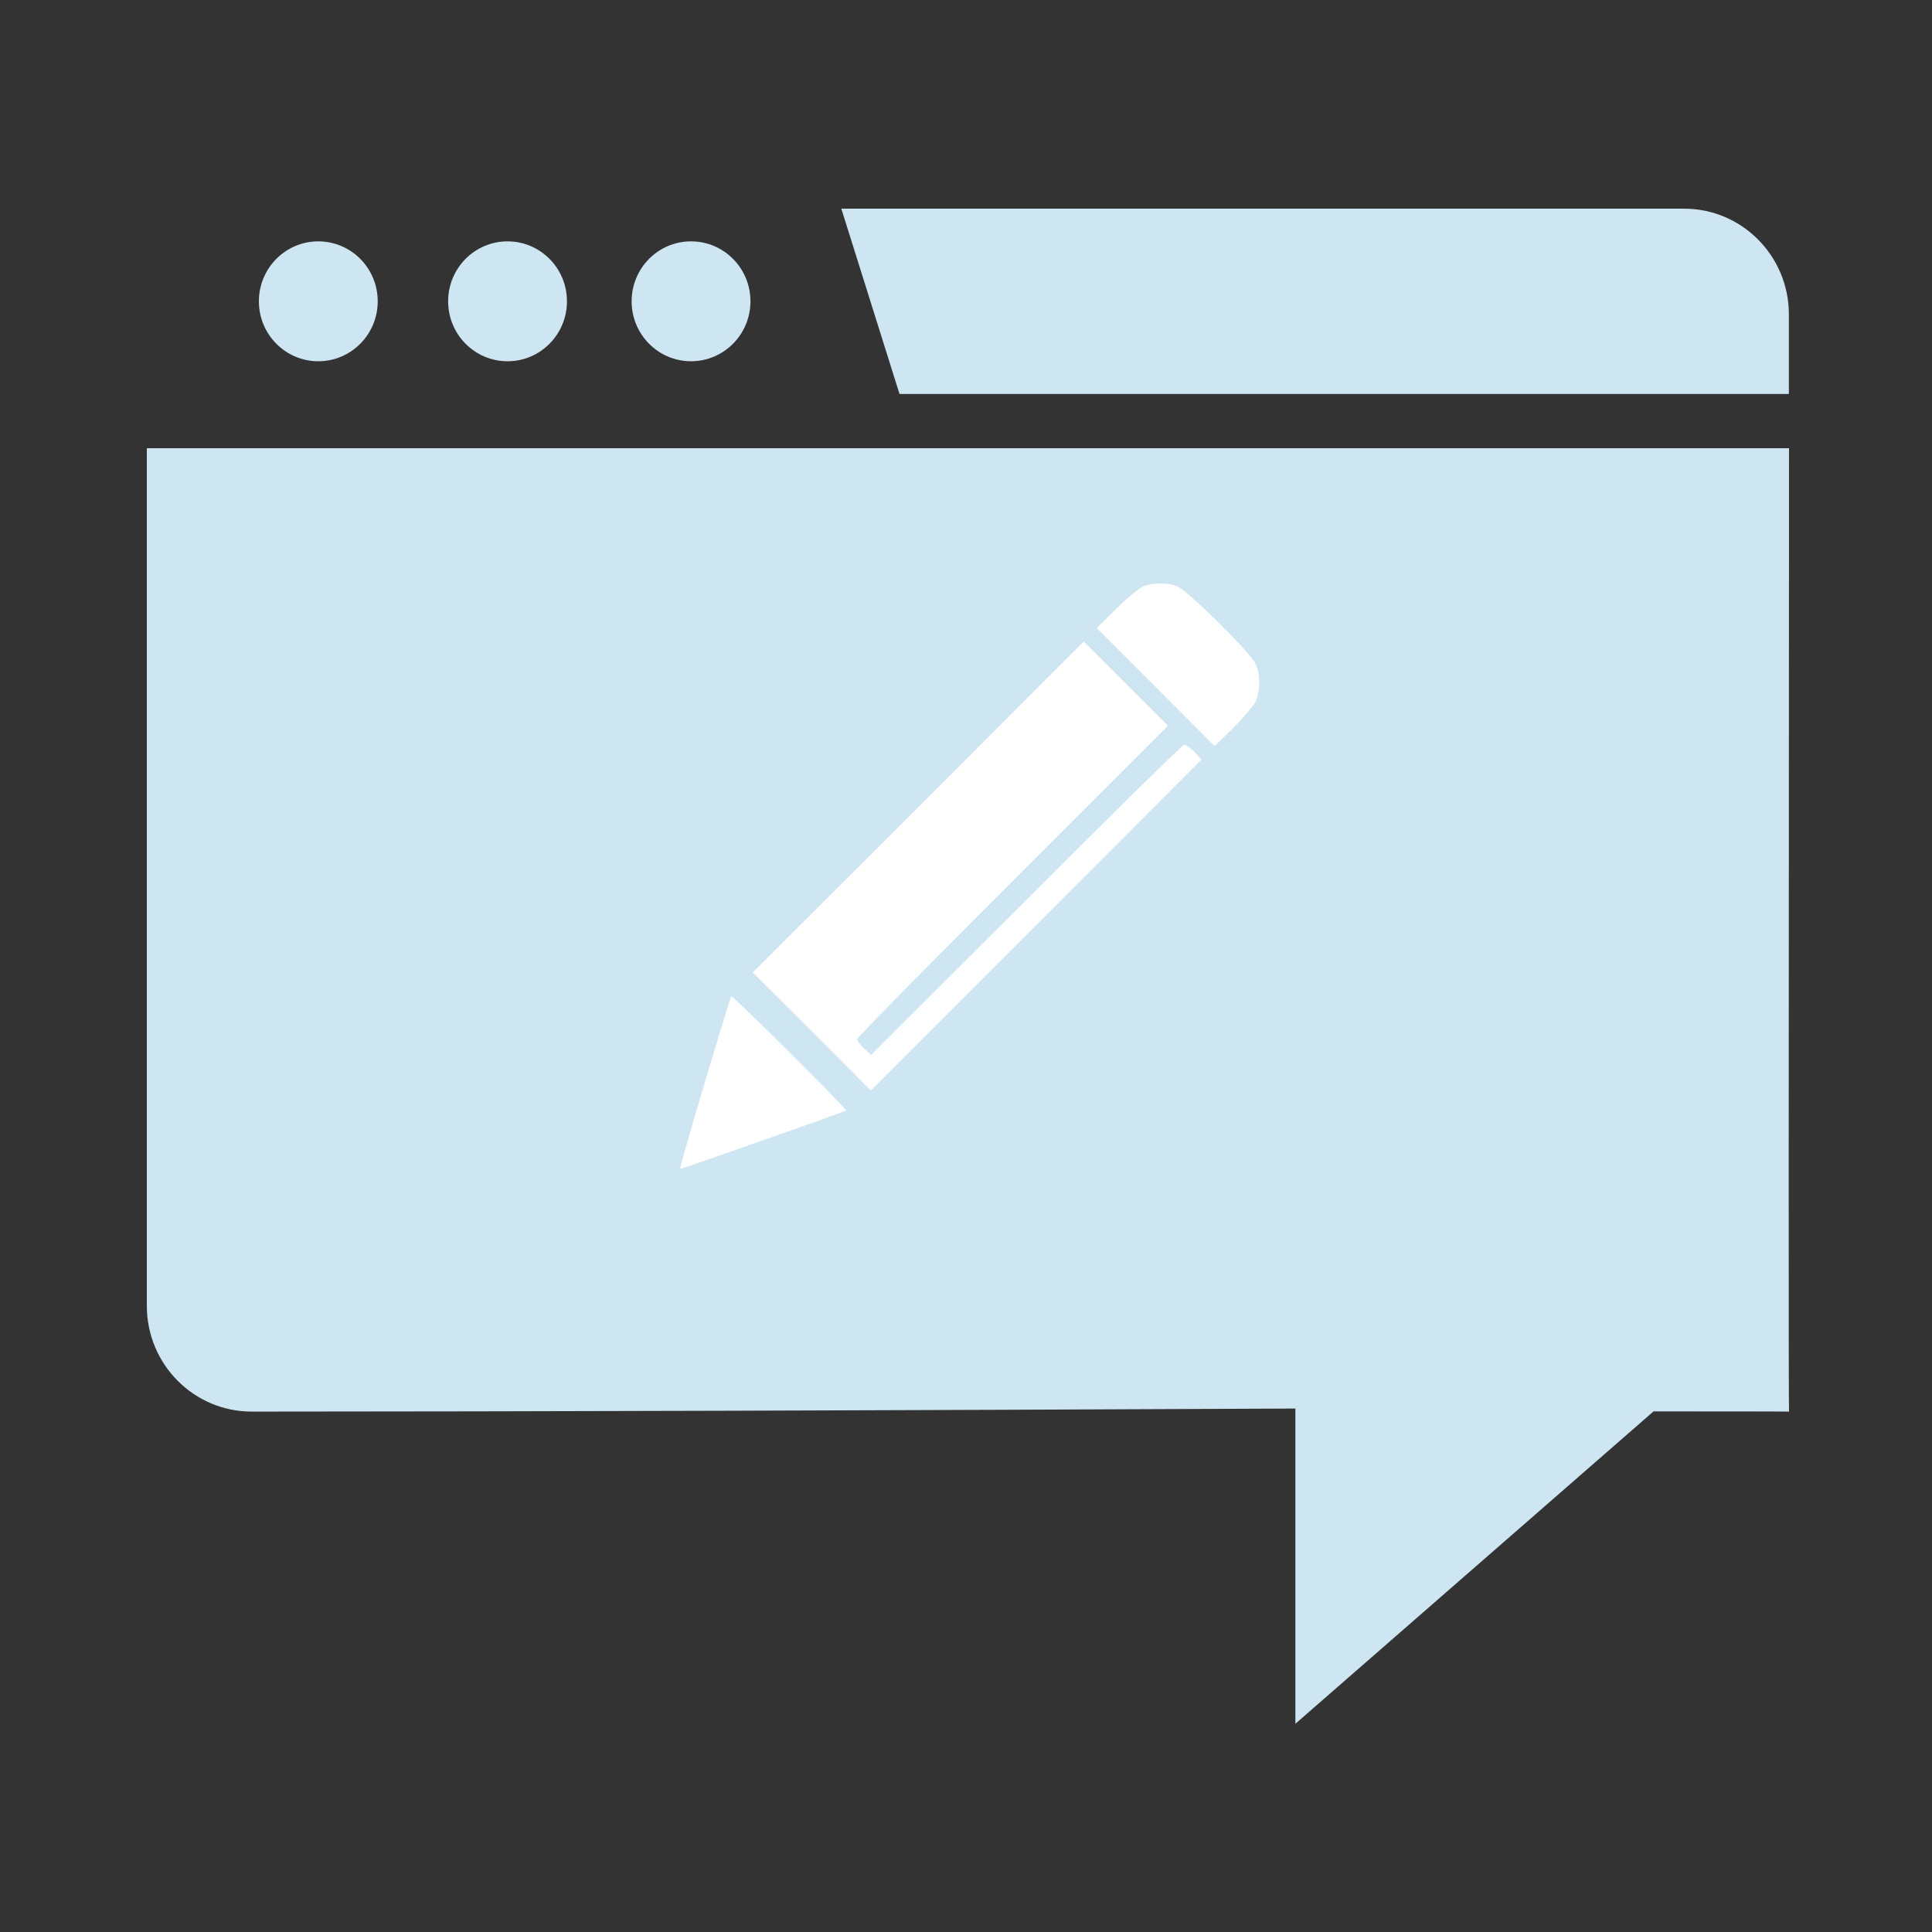 <?xml version="1.0" encoding="UTF-8" standalone="no"?>
<svg viewBox="0 0 500 500" version="1.1" xmlns="http://www.w3.org/2000/svg" xmlns:xlink="http://www.w3.org/1999/xlink">
    <rect x="0" y="0" width="500" height="500" fill="#333333" stroke="none"/>
    <!-- Generator: Sketch 45.1 (43504) - http://www.bohemiancoding.com/sketch -->
    <title>svgTest</title>
    <desc>Created with Sketch.</desc>
    <defs></defs>
    <g id="Page-1" class="quote-right" stroke="none" stroke-width="1" fill="none" fill-rule="evenodd">
        <path d="M462.961,101.957 L232.792,101.957 L217.732,54 L435.826,54 C450.813,54 462.961,66.25 462.961,81.378 C462.956,88.373 462.966,95.22 462.961,101.957 Z M131.352,93.494 C122.859,93.494 115.975,86.548 115.975,77.979 C115.975,69.408 122.859,62.463 131.352,62.463 C139.845,62.463 146.729,69.408 146.729,77.979 C146.729,86.548 139.845,93.494 131.352,93.494 Z M178.84,93.494 C170.347,93.494 163.461,86.548 163.463,77.979 C163.463,69.408 170.347,62.463 178.84,62.463 C187.333,62.463 194.217,69.408 194.217,77.979 C194.217,86.548 187.333,93.494 178.84,93.494 Z M82.377,93.494 C73.884,93.494 67,86.548 67,77.979 C67,69.408 73.884,62.463 82.377,62.463 C90.87,62.463 97.754,69.408 97.754,77.979 C97.754,86.548 90.87,93.494 82.377,93.494 Z" class="controls" fill="#CEE5F2"></path>
        <path d="M462.999,116 L38,116 L38,337.971 C38.005,353.08 50.159,365.325 65.144,365.321 C137.112,365.296 227.144,365.032 335.242,364.53 L335.242,446.112 L427.936,365.264 C458.144,365.276 463.043,365.297 462.999,365.33 C462.873,365.419 462.901,282.309 462.999,116 Z" class="quoteBody" fill="#CEE5F2"></path>
        <path d="M324.959,181.526 C324.424,182.663 321.816,185.739 319.208,188.347 L314.326,193.094 L299.08,177.781 L283.834,162.535 L288.916,157.52 C291.725,154.711 294.934,152.103 296.004,151.702 C298.545,150.766 302.156,150.766 304.63,151.702 C307.238,152.705 323.488,168.754 324.892,171.696 C326.229,174.505 326.229,178.651 324.959,181.526 Z M268.169,239.444 L225.372,282.24 L210.126,266.927 L194.813,251.681 L237.676,208.884 L280.473,166.021 L291.373,176.921 L302.272,187.82 L262.084,228.009 C239.95,250.076 221.828,268.532 221.828,268.933 C221.828,269.334 222.631,270.471 223.634,271.34 L225.439,273.012 L265.628,232.89 C287.695,210.757 306.084,192.702 306.485,192.702 C306.953,192.702 308.09,193.571 309.16,194.641 L310.965,196.58 L268.169,239.444 Z M176.004,302.484 C175.737,302.217 188.801,258.372 189.269,257.837 C189.537,257.502 218.96,286.724 218.96,287.393 C218.96,287.594 176.205,302.685 176.004,302.484 Z" class="icon" fill="#FFFFFF"></path>
        <g id="invert" class="quote-invert" transform="translate(538, 54)">
            <path d="M424.961,47.957 L194.792,47.957 L179.732,0 L397.826,0 C412.813,0 424.961,12.25 424.961,27.378 C424.956,34.373 424.966,41.22 424.961,47.957 Z M93.352,39.494 C84.859,39.494 77.975,32.548 77.975,23.979 C77.975,15.408 84.859,8.463 93.352,8.463 C101.845,8.463 108.729,15.408 108.729,23.979 C108.729,32.548 101.845,39.494 93.352,39.494 Z M140.84,39.494 C132.347,39.494 125.461,32.548 125.463,23.979 C125.463,15.408 132.347,8.463 140.84,8.463 C149.333,8.463 156.217,15.408 156.217,23.979 C156.217,32.548 149.333,39.494 140.84,39.494 Z M44.377,39.494 C35.884,39.494 29,32.548 29,23.979 C29,15.408 35.884,8.463 44.377,8.463 C52.87,8.463 59.754,15.408 59.754,23.979 C59.754,32.548 52.87,39.494 44.377,39.494 Z" class="controls" fill="#CEE5F2"></path>
            <path d="M424.999,62 L0,62 L0,283.971 C0.005,299.08 12.159,311.325 27.144,311.321 C99.112,311.296 189.144,311.032 297.242,310.53 L297.242,392.112 L389.936,311.264 C420.144,311.276 425.043,311.297 424.999,311.33 C424.873,311.419 424.901,228.309 424.999,62 Z" class="quoteBody" fill="#CEE5F2" transform="translate(212.499, 227.056) scale(-1, 1) translate(-212.499, -227.056) "></path>
            <path d="M286.959,127.526 C286.424,128.663 283.816,131.739 281.208,134.347 L276.326,139.094 L261.08,123.781 L245.834,108.535 L250.916,103.52 C253.725,100.711 256.934,98.103 258.004,97.702 C260.545,96.766 264.156,96.766 266.63,97.702 C269.238,98.705 285.488,114.754 286.892,117.696 C288.229,120.505 288.229,124.651 286.959,127.526 Z M230.169,185.444 L187.372,228.24 L172.126,212.927 L156.813,197.681 L199.676,154.884 L242.473,112.021 L253.373,122.921 L264.272,133.82 L224.084,174.009 C201.95,196.076 183.828,214.532 183.828,214.933 C183.828,215.334 184.631,216.471 185.634,217.34 L187.439,219.012 L227.628,178.89 C249.695,156.757 268.084,138.702 268.485,138.702 C268.953,138.702 270.09,139.571 271.16,140.641 L272.965,142.58 L230.169,185.444 Z M138.004,248.484 C137.737,248.217 150.801,204.372 151.269,203.837 C151.537,203.502 180.96,232.724 180.96,233.393 C180.96,233.594 138.205,248.685 138.004,248.484 Z" class="icon" fill="#FFFFFF"></path>
        </g>
    </g>
</svg>